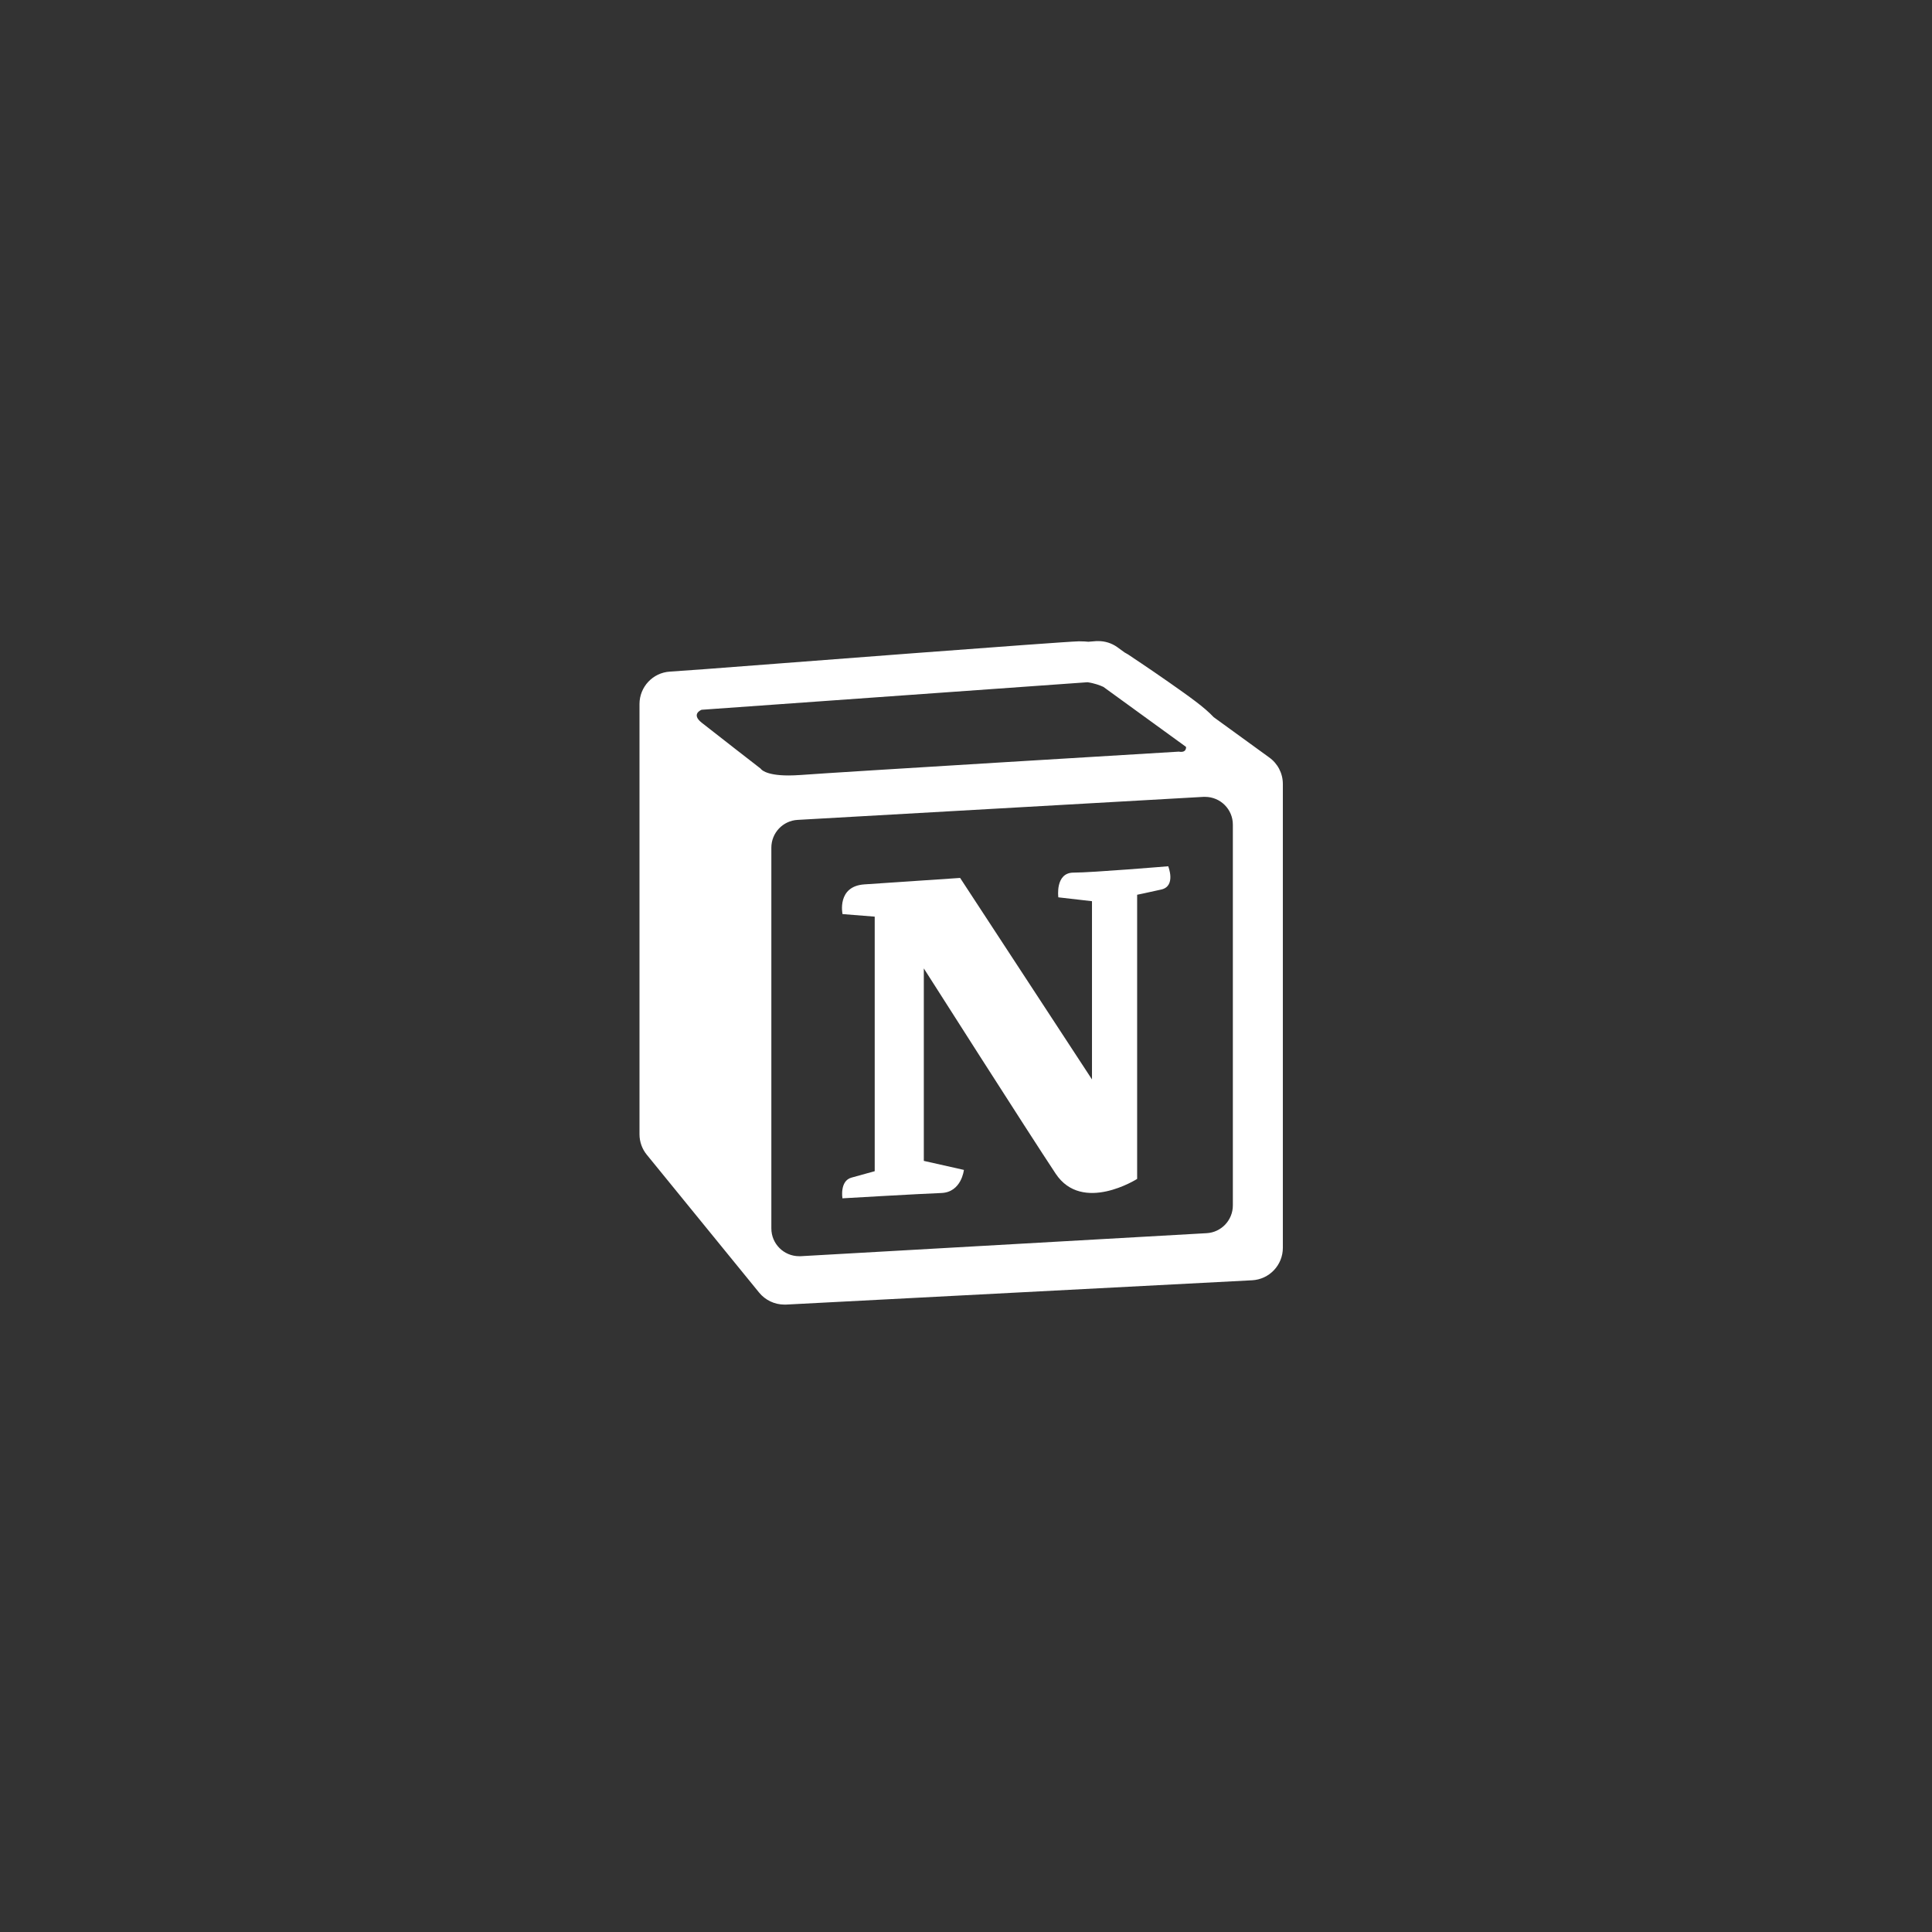 <?xml version="1.0" encoding="UTF-8"?><svg id="Icons" xmlns="http://www.w3.org/2000/svg" viewBox="0 0 240 240"><rect x="0" y="0" width="240" height="240" fill="#333333" stroke="none"/><defs><style>.cls-1{fill:#FFF;stroke-width:0px;}</style></defs><path class="cls-1" d="M157.62,94.06l-6.85-4.97c-1.17-1.25-2.99-2.53-5.51-4.3-2.51-1.76-4.98-3.39-5.08-3.46l-.06-.04-.07-.04c-.07-.04-.19-.11-.35-.2l-.95-.69c-.68-.47-1.48-.72-2.3-.72h-.25s-.99.08-.99.08c-.33-.03-.68-.05-1.03-.05h-.24c-1.93.04-37.26,2.75-46.34,3.45l-4.38.31c-2.13.13-3.78,1.9-3.78,4.03v53.44c0,.93.32,1.83.91,2.55l13.95,17.12c.77.94,1.92,1.49,3.13,1.49h.22s57.9-3.02,57.9-3.02c2.14-.12,3.81-1.89,3.81-4.03v-57.63c0-1.32-.65-2.56-1.73-3.31ZM87.17,88.17s.3-.02.84-.06l47.09-3.36c.89.13,1.59.4,1.97.58l10.25,7.44s.02.05.02.07c-.02.48-.37.56-.63.56-.14,0-.26-.03-.26-.03,0,0-42.55,2.56-46.96,2.9-.58.04-1.09.06-1.54.06-3.01,0-3.46-.85-3.46-.85,0,0-5.96-4.62-7.33-5.71-1.37-1.09,0-1.6,0-1.6ZM95.82,105.3c0-1.83,1.43-3.35,3.26-3.45l50.42-2.86h.2c1.89,0,3.45,1.53,3.45,3.45v47.3c0,1.83-1.43,3.35-3.26,3.45l-50.42,2.86h-.2c-1.89,0-3.45-1.53-3.45-3.45v-47.3Z"/><path class="cls-1" d="M108.66,113.88v31.61s-1.41.39-2.89.8c-1.48.41-1.12,2.57-1.12,2.57,0,0,9.77-.57,12.28-.66,2.52-.09,2.81-2.87,2.81-2.87l-4.98-1.12v-23.91s13.07,20.52,16.38,25.5c3.31,4.98,10.12.65,10.12.65v-35.3s1.14-.23,3-.65c1.86-.42.86-2.89.86-2.89,0,0-9.45.79-11.76.79s-1.89,3.07-1.89,3.07l4.18.48v22.14l-16.38-25.03s-8.41.57-11.88.8-2.73,3.69-2.73,3.69l4.01.32Z"/></svg>